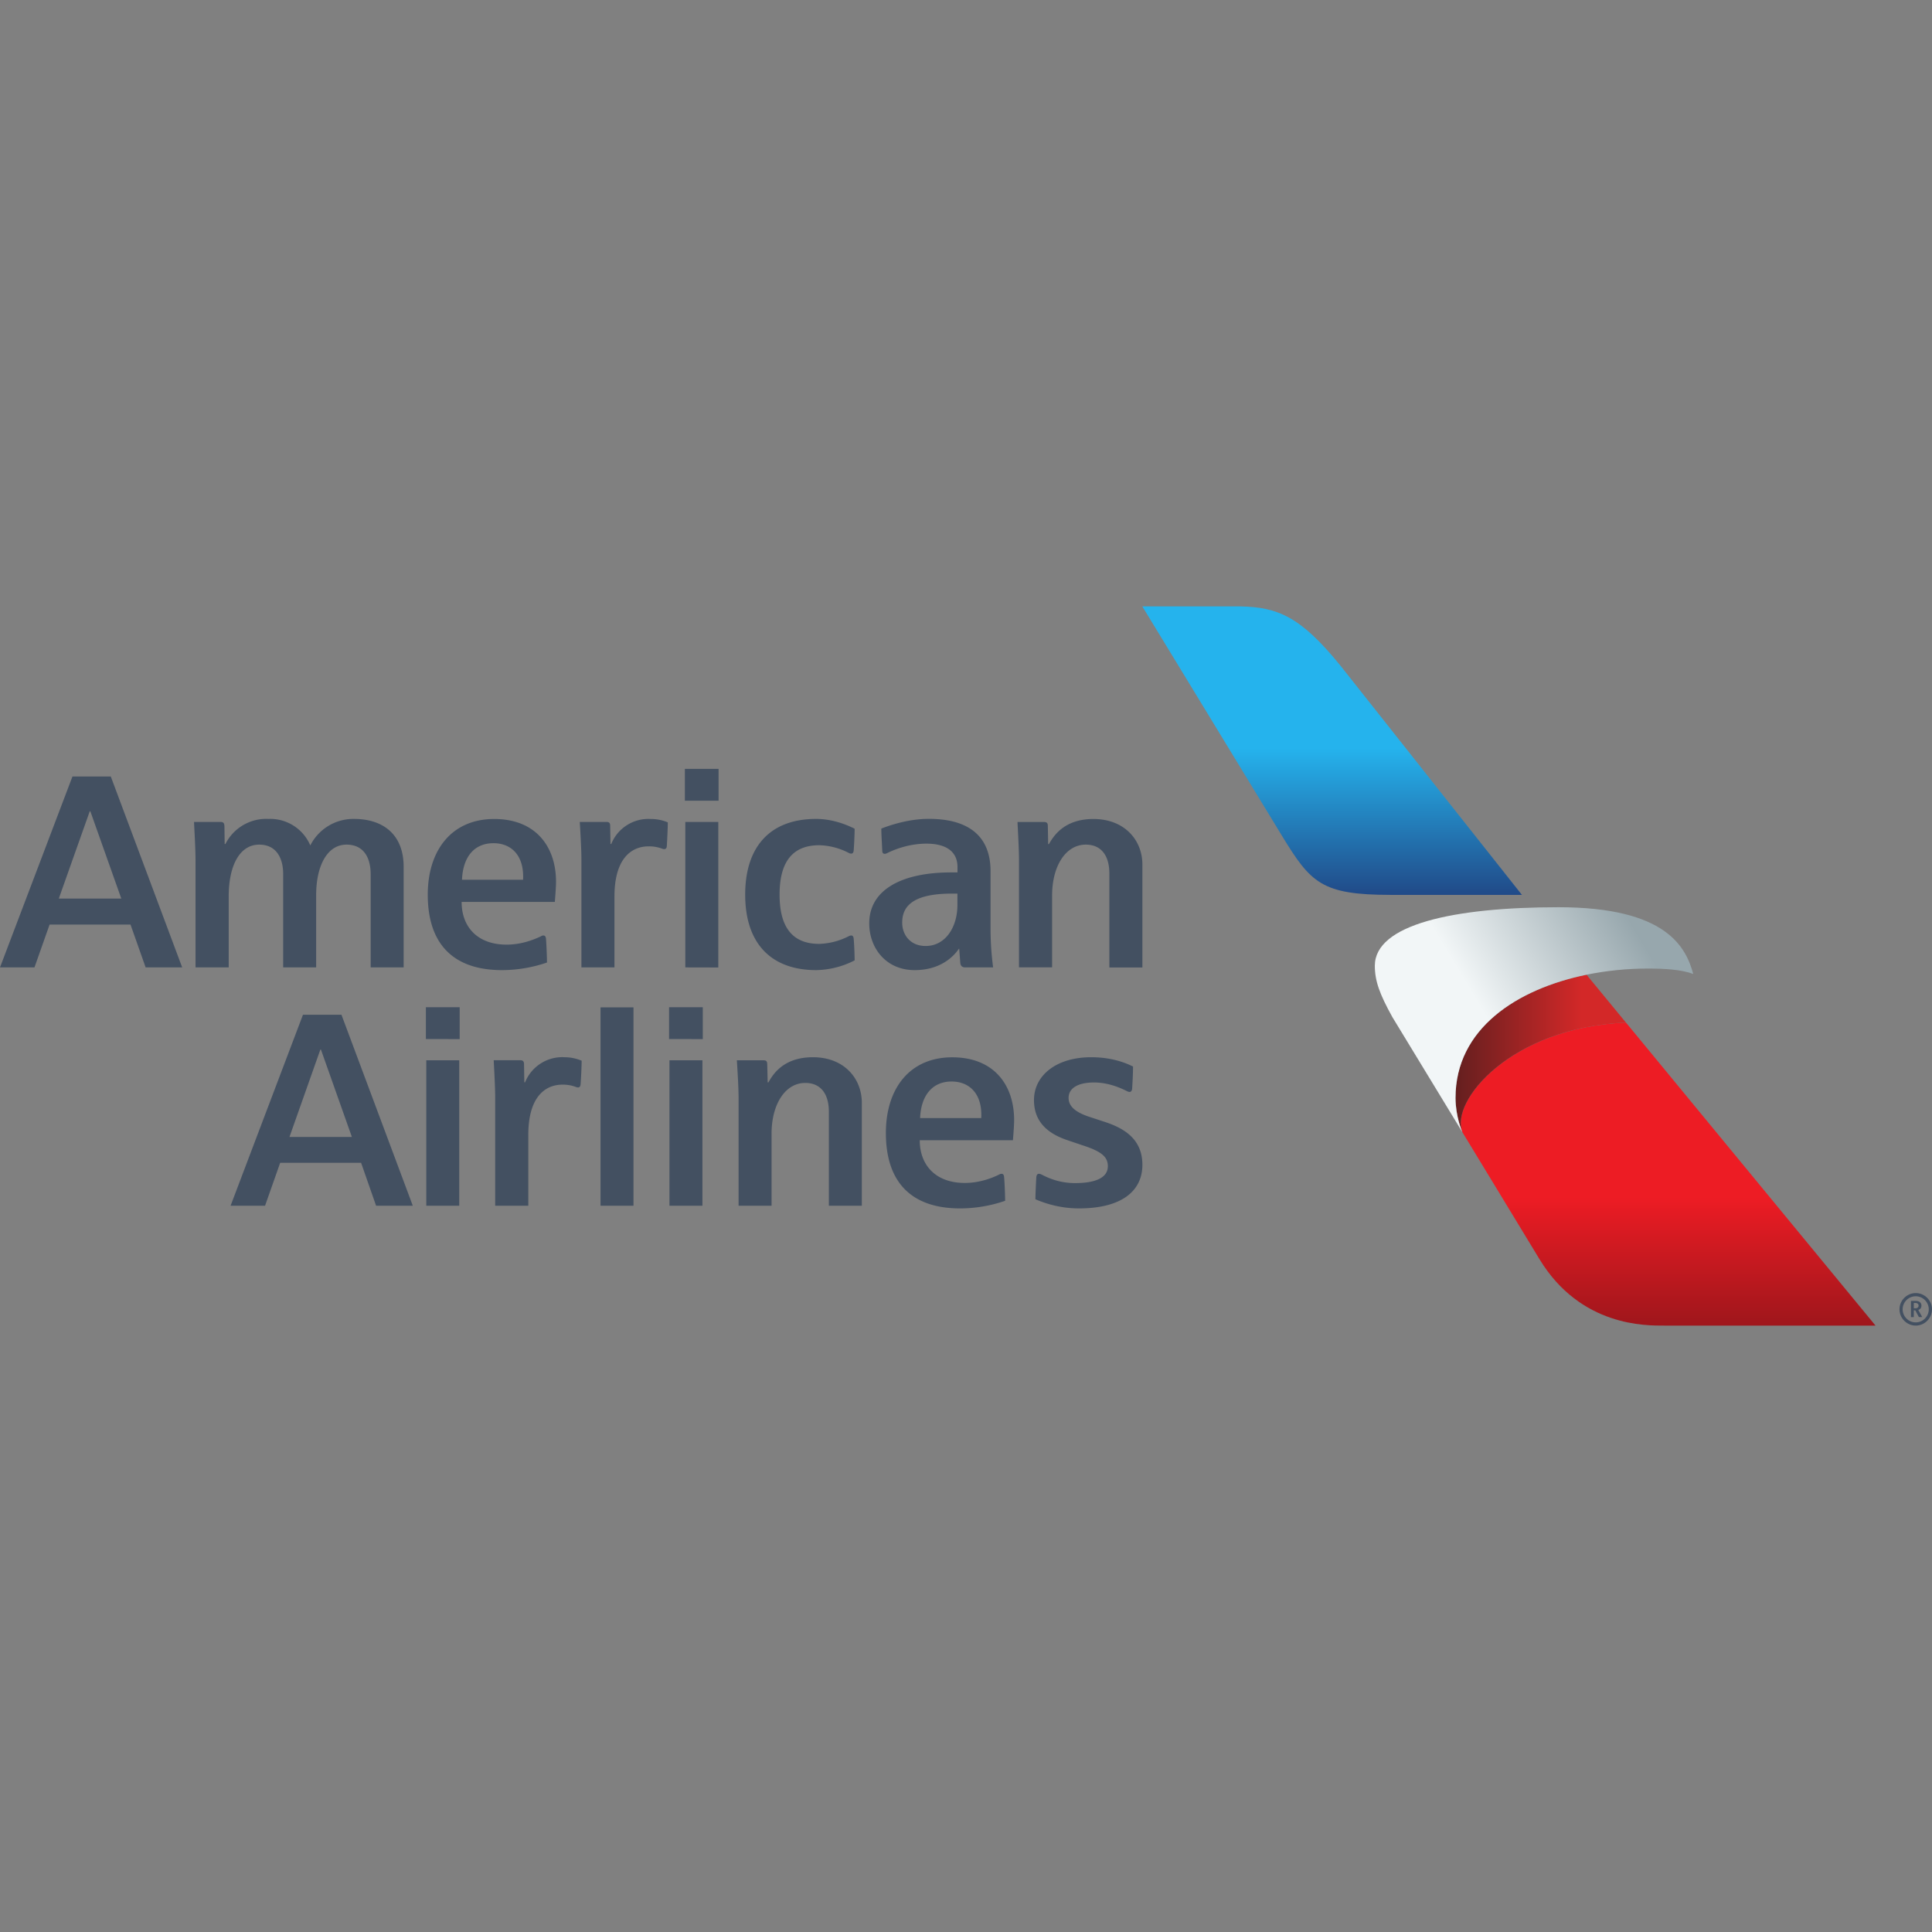 <svg xmlns="http://www.w3.org/2000/svg" xml:space="preserve" fill-rule="evenodd" stroke-linejoin="round" stroke-miterlimit="2" clip-rule="evenodd" viewBox="0 0 100 100">
  <rect x="0" y="0" width="100" height="100" fill="#808080" stroke="none"/>
  <path fill="none" d="M0 0h100v100H0z"/>
  <clipPath id="a">
    <path d="M0 0h100v100H0z"/>
  </clipPath>
  <g fill-rule="nonzero" clip-path="url(#a)">
    <path fill="#435061" d="M16.612 54.327h-.031l-1.598 4.521h3.23l-1.601-4.521Zm2.854 8.081-.776-2.222h-4.188l-.783 2.222h-1.784l3.746-9.884h1.993l3.692 9.884h-1.9Zm15.165-8.628v-1.648h1.745v1.652l-1.745-.004Zm.019 8.628v-7.527h1.707v7.527H34.65ZM22.044 53.78v-1.648h1.749v1.652l-1.749-.004Zm.02 8.628v-7.527h1.706v7.527h-1.706Zm10.725 0V52.14h-1.706v10.268h1.706Zm-5.444-3.672v3.672h-1.714v-5.592c0-.539-.058-1.563-.077-1.939h1.376c.147 0 .194.07.194.214l.015.93h.039c.33-.825 1.156-1.351 2.044-1.299.473 0 .822.155.884.179 0 .321-.039 1.035-.054 1.225-.012.116-.062.159-.125.159-.058 0-.085-.012-.116-.023-.223-.084-.46-.125-.698-.121-.915 0-1.768.66-1.768 2.595Zm15.557 3.672v-4.863c0-.931-.427-1.493-1.221-1.493-1.047 0-1.745 1.117-1.745 2.625v3.731h-1.707v-5.534c0-.605-.058-1.493-.089-1.993h1.377c.155 0 .194.066.194.206.007.155.023.938.023.938h.039c.205-.357.729-1.303 2.303-1.303 1.629 0 2.532 1.113 2.532 2.358v5.328h-1.706Zm4.723-4.537h3.164c.066-1.214-.574-1.892-1.535-1.892-1.001 0-1.583.729-1.629 1.892Zm4.215 2.885c.097 0 .124.077.132.167.031.321.054 1.046.054 1.229-.186.062-1.101.395-2.334.395-2.397 0-3.839-1.233-3.839-3.905 0-2.291 1.225-3.916 3.435-3.916 2.172 0 3.203 1.446 3.203 3.25 0 .209-.023.57-.062 1.043h-4.823c0 1.283.818 2.21 2.33 2.21.834 0 1.501-.299 1.764-.427.051-.027.078-.046.14-.046Zm4.002 1.791c2.225 0 3.288-.907 3.288-2.257 0-1.333-.946-1.892-1.947-2.221l-.83-.272c-.686-.233-1.043-.531-1.043-.973 0-.465.427-.795 1.319-.795.787 0 1.435.318 1.69.442.039.019.082.047.152.047.05 0 .116-.035.128-.167.015-.252.046-.706.046-1.148-.205-.097-.954-.481-2.16-.481-1.834 0-2.966.958-2.966 2.218 0 1.222.838 1.78 1.76 2.086l.83.28c.962.318 1.233.608 1.233 1.058 0 .586-.62.873-1.698.873-.88 0-1.485-.318-1.726-.439-.05-.019-.077-.042-.147-.042-.124 0-.132.167-.132.194-.008.077-.046.86-.046 1.124.201.082 1.074.473 2.249.473ZM4.676 41.992h-.031l-1.601 4.517h3.234l-1.602-4.517Zm2.862 8.081-.783-2.218H2.567l-.783 2.218H0l3.75-9.88h1.985l3.695 9.88H7.538Zm27.911-8.628v-1.648h1.745v1.648h-1.745Zm.023 8.628v-7.53h1.707v7.534l-1.707-.004Zm-3.668-3.672v3.672h-1.71v-5.592c0-.539-.062-1.562-.085-1.938h1.38c.152 0 .194.066.194.213l.016.93h.039c.33-.824 1.156-1.348 2.043-1.295.303-.002.604.058.884.175 0 .322-.039 1.031-.05 1.221-.008.124-.066.163-.128.163-.058 0-.082-.011-.117-.023a1.907 1.907 0 0 0-.698-.12c-.915 0-1.768.659-1.768 2.594Zm-12.618 3.672v-4.816c0-.865-.36-1.539-1.252-1.539-.993 0-1.57 1.089-1.57 2.617v3.738h-1.707v-4.835c0-.788-.329-1.52-1.24-1.52-1.012 0-1.579 1.089-1.579 2.675v3.68h-1.717V44.59c0-.71-.066-1.71-.078-2.047h1.361c.155 0 .202.054.213.213l.012.93h.039c.42-.836 1.299-1.347 2.233-1.299.934-.036 1.797.513 2.16 1.373a2.498 2.498 0 0 1 2.257-1.373c1.532 0 2.575.823 2.575 2.478v5.208h-1.707Zm4.727-4.537h3.161c.065-1.214-.57-1.892-1.532-1.892-1.008 0-1.582.725-1.629 1.892Zm4.215 2.885c.093 0 .124.081.132.167.027.322.054 1.047.051 1.233-.183.058-1.098.392-2.331.392-2.404 0-3.839-1.241-3.839-3.905 0-2.288 1.229-3.917 3.44-3.917 2.163 0 3.199 1.447 3.199 3.25 0 .213-.024.57-.062 1.043h-4.824c0 1.287.814 2.21 2.326 2.21.838 0 1.501-.302 1.769-.426.05-.028.077-.047.139-.047Zm21.428-2.168h-.291c-2.144 0-2.567.749-2.567 1.505 0 .62.411 1.206 1.21 1.206 1.066 0 1.648-1.028 1.648-2.113v-.598Zm.411 3.82c-.136 0-.248-.05-.264-.248l-.054-.718h-.015c-.101.136-.726 1.106-2.292 1.106-1.493 0-2.35-1.152-2.35-2.42 0-1.753 1.706-2.637 4.234-2.637h.334v-.275c0-.787-.562-1.214-1.609-1.214-.939 0-1.722.334-2.028.489-.02.007-.078.038-.128.038-.078 0-.124-.046-.128-.139-.012-.283-.047-.822-.051-1.167.311-.121 1.334-.504 2.459-.504 2.233 0 3.195 1.047 3.195 2.698v2.936c0 1.074.101 1.772.132 2.055h-1.435Zm-5.902-1.652c.043 0 .109.027.121.159.034.361.05.946.05 1.128-.615.319-1.296.492-1.989.505-2.276 0-3.676-1.319-3.676-3.909 0-2.428 1.241-3.917 3.676-3.917.81 0 1.551.284 1.989.508 0 .268-.027.873-.05 1.133-.008.104-.059.155-.121.155-.069 0-.093-.016-.132-.035a3.496 3.496 0 0 0-1.531-.399c-1.45 0-2.051.95-2.051 2.555 0 1.435.476 2.551 2.051 2.551a3.555 3.555 0 0 0 1.485-.376c.089-.042.105-.058.178-.058Zm13.355 1.652V45.21c0-.93-.427-1.492-1.218-1.492-1.047 0-1.745 1.116-1.745 2.629v3.722h-1.714v-5.522c0-.608-.054-1.493-.077-2.001h1.369c.155 0 .201.066.201.21l.016.934h.039c.209-.349.732-1.299 2.303-1.299 1.628 0 2.536 1.109 2.536 2.354v5.332h-1.71"/>
    <path fill="url(#b)" d="M79.686 65.178c2.131 3.504 5.535 3.434 6.441 3.434h10.95L84.158 52.927c-5.959.247-9.114 4.069-8.467 5.672l3.995 6.579"/>
    <path fill="url(#c)" d="M75.691 58.599c-.015-.027-.354-.818-.354-1.774 0-3.581 3.174-5.632 6.781-6.374l2.04 2.477c-5.959.246-9.114 4.068-8.467 5.671"/>
    <path fill="url(#d)" d="M80.673 46.958c-5.446 0-9.512.897-9.512 3.029 0 .783.245 1.464.911 2.662l3.619 5.95c-.015-.027-.354-.818-.354-1.774 0-3.581 3.174-5.632 6.781-6.374 1.044-.212 2.107-.319 3.172-.318.885 0 1.714.047 2.352.278-.376-1.371-1.371-3.453-6.969-3.453"/>
    <path fill="url(#e)" d="M66.346 43.246c1.498 2.456 2.052 3.068 5.618 3.073h6.811l-9.39-11.86c-2.073-2.561-3.267-3.031-5.17-3.071h-5.088l7.219 11.858"/>
    <path fill="#435061" d="M99.12 67.72c.124 0 .186-.054.186-.143 0-.082-.066-.14-.186-.14-.039 0-.055.008-.062.008v.271h.062v.004Zm.015.105h-.077v.349h-.148v-.838h.249c.193 0 .294.097.294.244 0 .171-.135.218-.163.221l.202.369h-.171l-.186-.345Zm-.655-.055c0 .372.305.677.677.677.371 0 .676-.305.676-.677 0-.371-.305-.676-.676-.676-.372 0-.677.305-.677.676Zm1.52 0c0 .462-.38.842-.841.842-.462 0-.842-.38-.842-.842 0-.461.38-.841.842-.841.461 0 .841.38.841.841"/>
  </g>
  <defs>
    <linearGradient id="b" x1="0" x2="1" y1="0" y2="0" gradientTransform="matrix(0 24.168 24.168 0 86.157 52.542)" gradientUnits="userSpaceOnUse">
      <stop offset="0" stop-color="#ed1c24"/>
      <stop offset=".39" stop-color="#ed1c24"/>
      <stop offset=".81" stop-color="#751317"/>
      <stop offset="1" stop-color="#751317"/>
    </linearGradient>
    <linearGradient id="c" x1="0" x2="1" y1="0" y2="0" gradientTransform="matrix(8.82 0 0 -8.82 75.338 54.525)" gradientUnits="userSpaceOnUse">
      <stop offset="0" stop-color="#641f1f"/>
      <stop offset=".74" stop-color="#d32828"/>
      <stop offset="1" stop-color="#d32828"/>
    </linearGradient>
    <linearGradient id="d" x1="0" x2="1" y1="0" y2="0" gradientTransform="scale(11.466 -11.466) rotate(31 11.616 9.369)" gradientUnits="userSpaceOnUse">
      <stop offset="0" stop-color="#f2f6f7"/>
      <stop offset=".22" stop-color="#f2f6f7"/>
      <stop offset="1" stop-color="#97a7ad"/>
    </linearGradient>
    <linearGradient id="e" x1="0" x2="1" y1="0" y2="0" gradientTransform="scale(16.697 -16.697) rotate(90 3.51 .62)" gradientUnits="userSpaceOnUse">
      <stop offset="0" stop-color="#202f6e"/>
      <stop offset=".57" stop-color="#25b3ed"/>
      <stop offset="1" stop-color="#25b3ed"/>
    </linearGradient>
  </defs>
</svg>